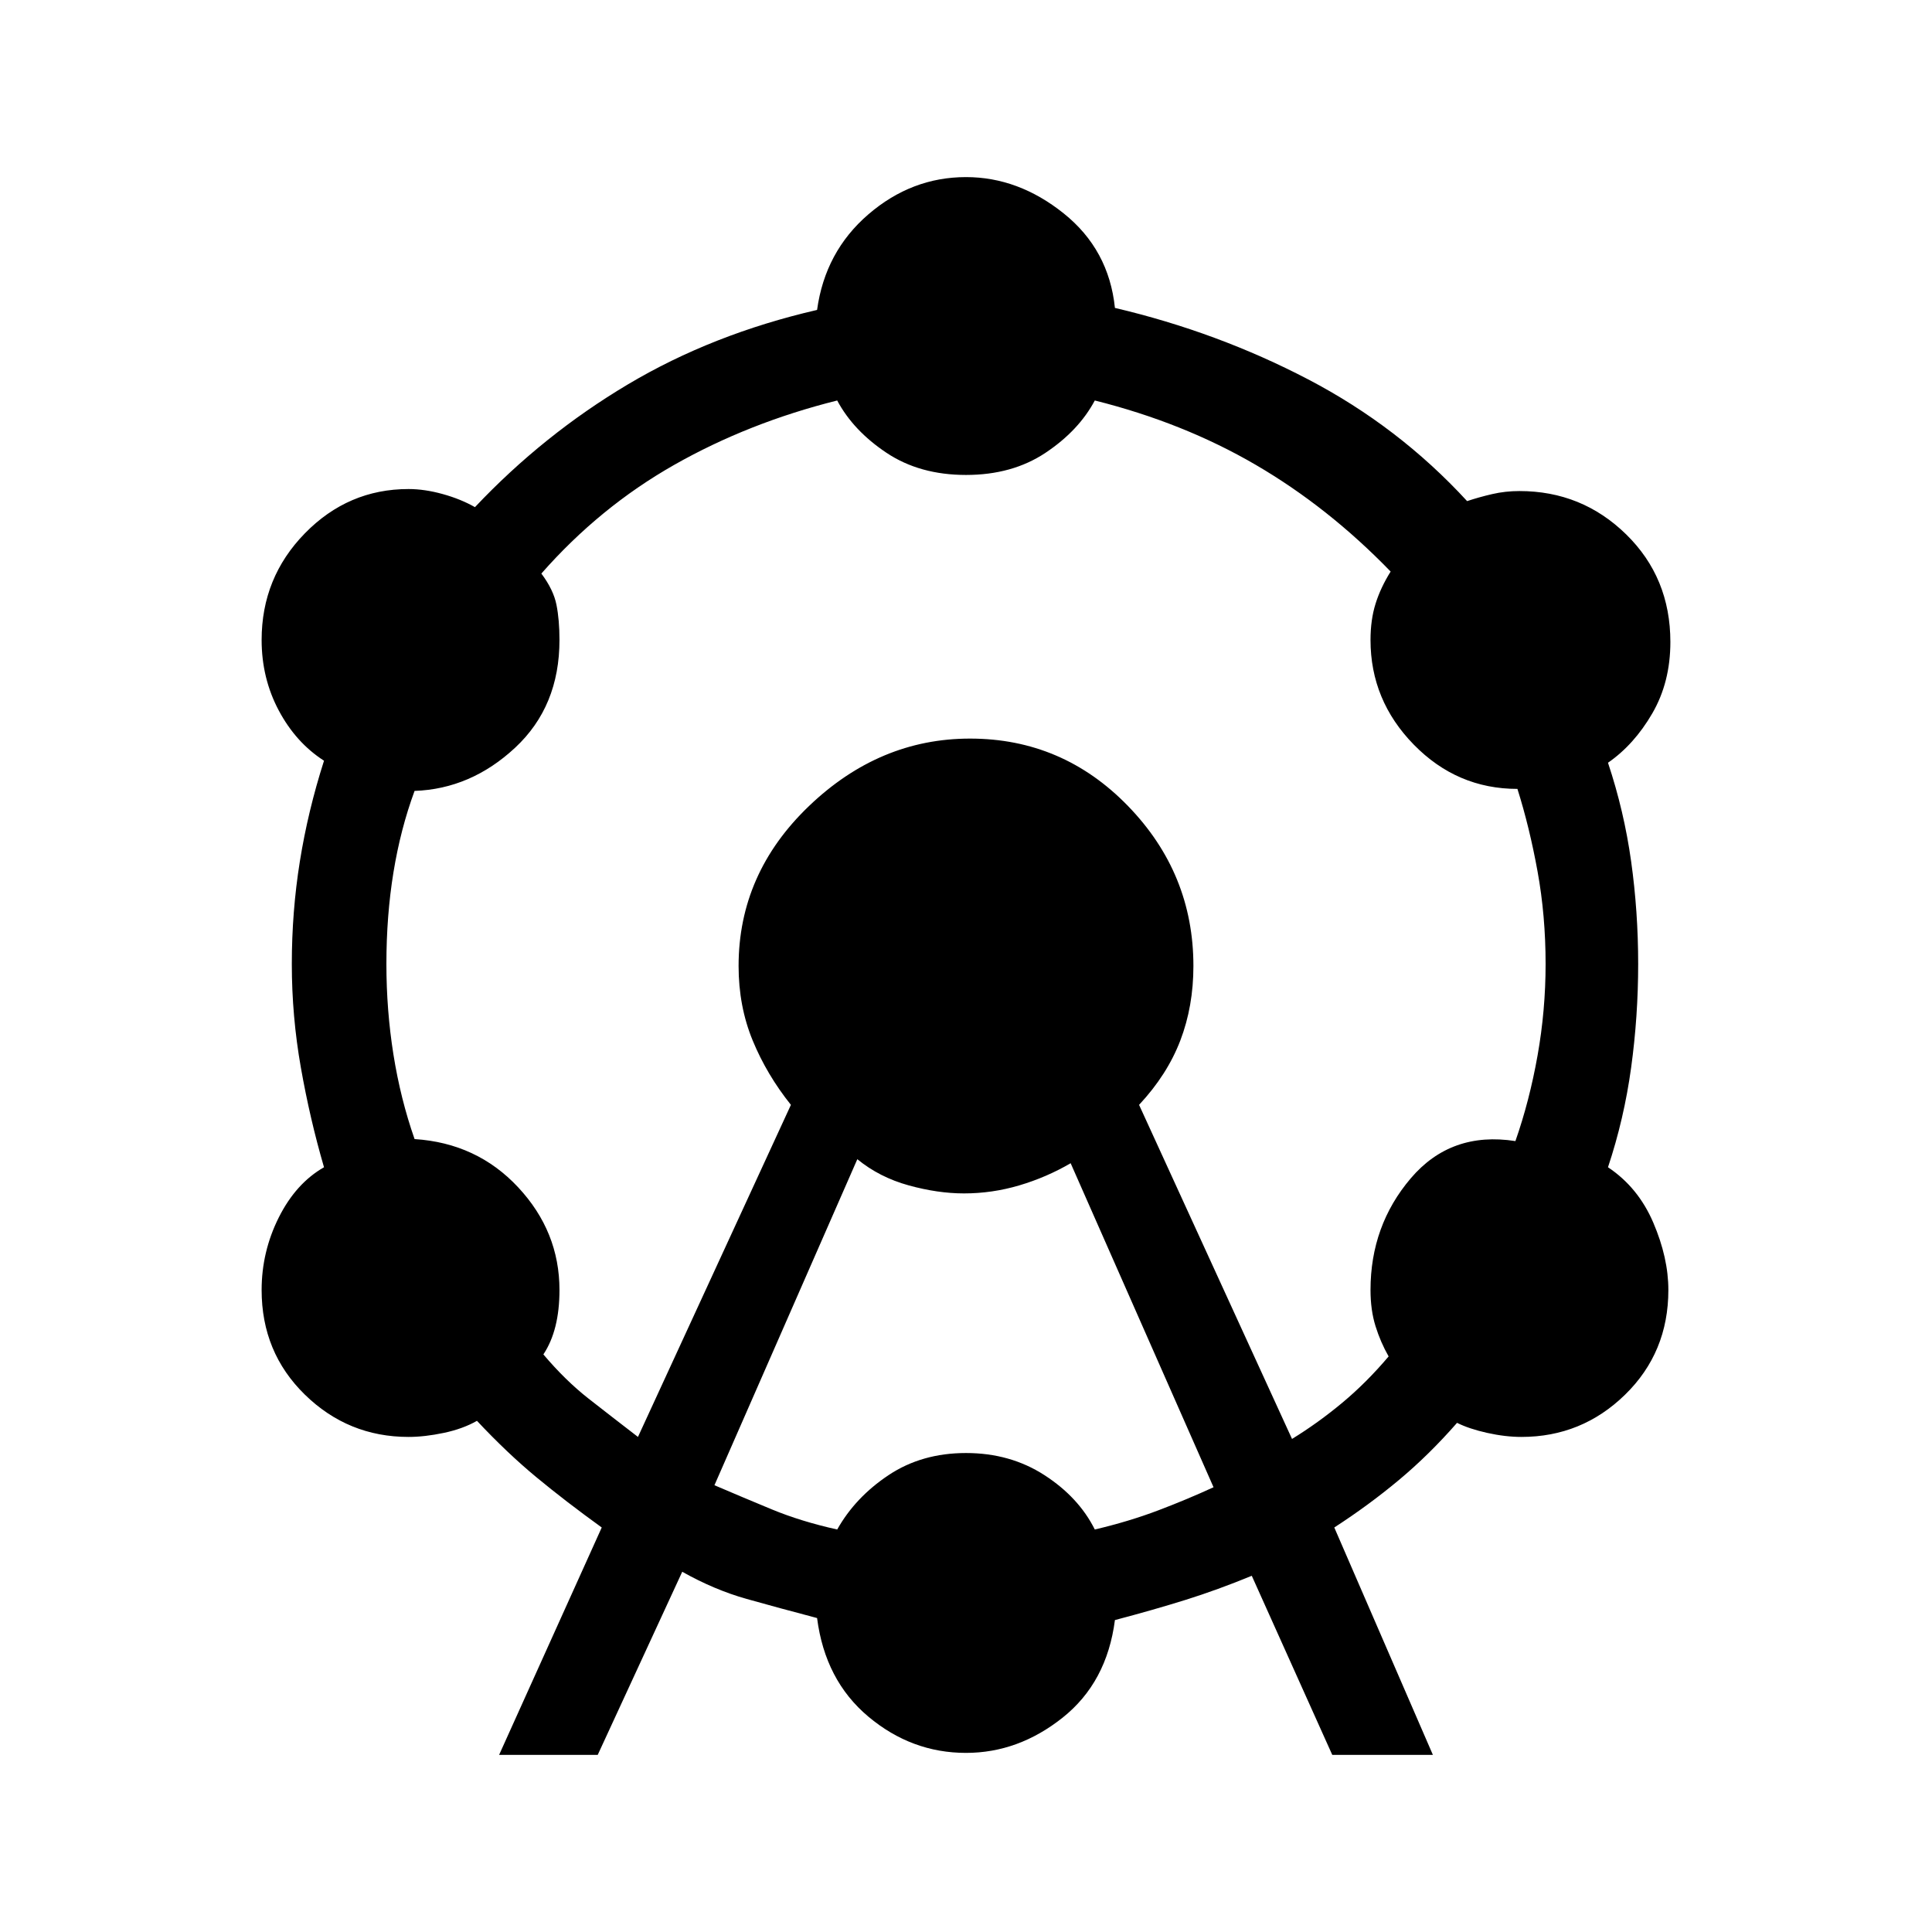 <svg xmlns="http://www.w3.org/2000/svg" height="48" width="48"><path d="M12.4 43.6 14.95 37.95Q14.05 37.3 13.325 36.7Q12.6 36.1 11.85 35.3Q11.5 35.5 11.025 35.6Q10.55 35.7 10.15 35.7Q8.65 35.7 7.575 34.65Q6.5 33.6 6.5 32.05Q6.5 31.1 6.925 30.25Q7.35 29.4 8.05 29Q7.7 27.8 7.475 26.525Q7.25 25.25 7.25 23.95Q7.25 22.65 7.45 21.4Q7.65 20.15 8.05 18.9Q7.35 18.45 6.925 17.65Q6.5 16.85 6.5 15.9Q6.5 14.35 7.575 13.25Q8.65 12.15 10.15 12.15Q10.55 12.15 11 12.275Q11.45 12.4 11.8 12.6Q13.5 10.8 15.6 9.55Q17.7 8.3 20.3 7.7Q20.5 6.25 21.575 5.325Q22.65 4.4 24 4.4Q25.3 4.4 26.425 5.3Q27.55 6.2 27.7 7.65Q30.25 8.25 32.5 9.425Q34.75 10.6 36.45 12.45Q36.75 12.35 37.075 12.275Q37.4 12.2 37.75 12.2Q39.3 12.2 40.4 13.275Q41.5 14.35 41.5 15.95Q41.5 16.95 41.05 17.725Q40.6 18.5 39.95 18.95Q40.35 20.15 40.525 21.4Q40.7 22.65 40.7 23.95Q40.7 25.25 40.525 26.525Q40.35 27.8 39.95 29Q40.7 29.5 41.075 30.375Q41.45 31.25 41.45 32.05Q41.45 33.6 40.375 34.65Q39.3 35.7 37.8 35.7Q37.4 35.7 36.95 35.6Q36.5 35.5 36.2 35.35Q35.5 36.15 34.75 36.775Q34 37.4 33.15 37.95L35.6 43.6H33.1L31.1 39.15Q30.25 39.5 29.45 39.75Q28.65 40 27.7 40.25Q27.5 41.8 26.4 42.675Q25.3 43.55 24 43.55Q22.65 43.55 21.575 42.65Q20.5 41.75 20.3 40.2Q19.35 39.95 18.55 39.725Q17.75 39.5 16.95 39.05L14.85 43.6ZM15.85 35.7 19.65 27.45Q19.05 26.7 18.7 25.85Q18.35 25 18.35 24Q18.35 21.7 20.1 20.025Q21.85 18.35 24.1 18.35Q26.4 18.35 28.025 20.025Q29.65 21.7 29.65 24Q29.65 25 29.325 25.85Q29 26.7 28.3 27.45L32.1 35.75Q32.75 35.35 33.35 34.85Q33.95 34.35 34.5 33.7Q34.3 33.35 34.175 32.95Q34.05 32.55 34.05 32.05Q34.05 30.45 35.05 29.275Q36.05 28.1 37.65 28.35Q38 27.35 38.2 26.225Q38.4 25.1 38.4 23.95Q38.4 22.75 38.2 21.65Q38 20.55 37.7 19.6Q36.2 19.6 35.125 18.5Q34.05 17.4 34.05 15.9Q34.05 15.4 34.175 15Q34.3 14.6 34.55 14.2Q33 12.6 31.2 11.55Q29.4 10.5 27.2 9.95Q26.8 10.7 25.975 11.25Q25.15 11.8 24 11.8Q22.85 11.8 22.025 11.25Q21.2 10.7 20.8 9.95Q18.6 10.5 16.75 11.55Q14.9 12.6 13.45 14.25Q13.75 14.65 13.825 15.025Q13.9 15.4 13.9 15.9Q13.9 17.55 12.8 18.575Q11.7 19.6 10.3 19.65Q9.95 20.6 9.775 21.675Q9.6 22.75 9.6 23.95Q9.6 25.1 9.775 26.2Q9.95 27.3 10.3 28.3Q11.85 28.4 12.875 29.5Q13.9 30.6 13.9 32.05Q13.9 32.55 13.8 32.95Q13.7 33.35 13.5 33.65Q14.05 34.3 14.625 34.75Q15.2 35.2 15.85 35.7ZM17.75 36.9Q18.45 37.2 19.175 37.5Q19.9 37.8 20.8 38Q21.25 37.2 22.075 36.65Q22.9 36.1 24 36.1Q25.1 36.1 25.95 36.65Q26.8 37.2 27.2 38Q28.05 37.8 28.775 37.525Q29.5 37.25 30.15 36.95L26.6 28.9Q26 29.25 25.325 29.45Q24.65 29.65 23.95 29.65Q23.3 29.65 22.575 29.45Q21.85 29.25 21.3 28.8Z"/></svg>
